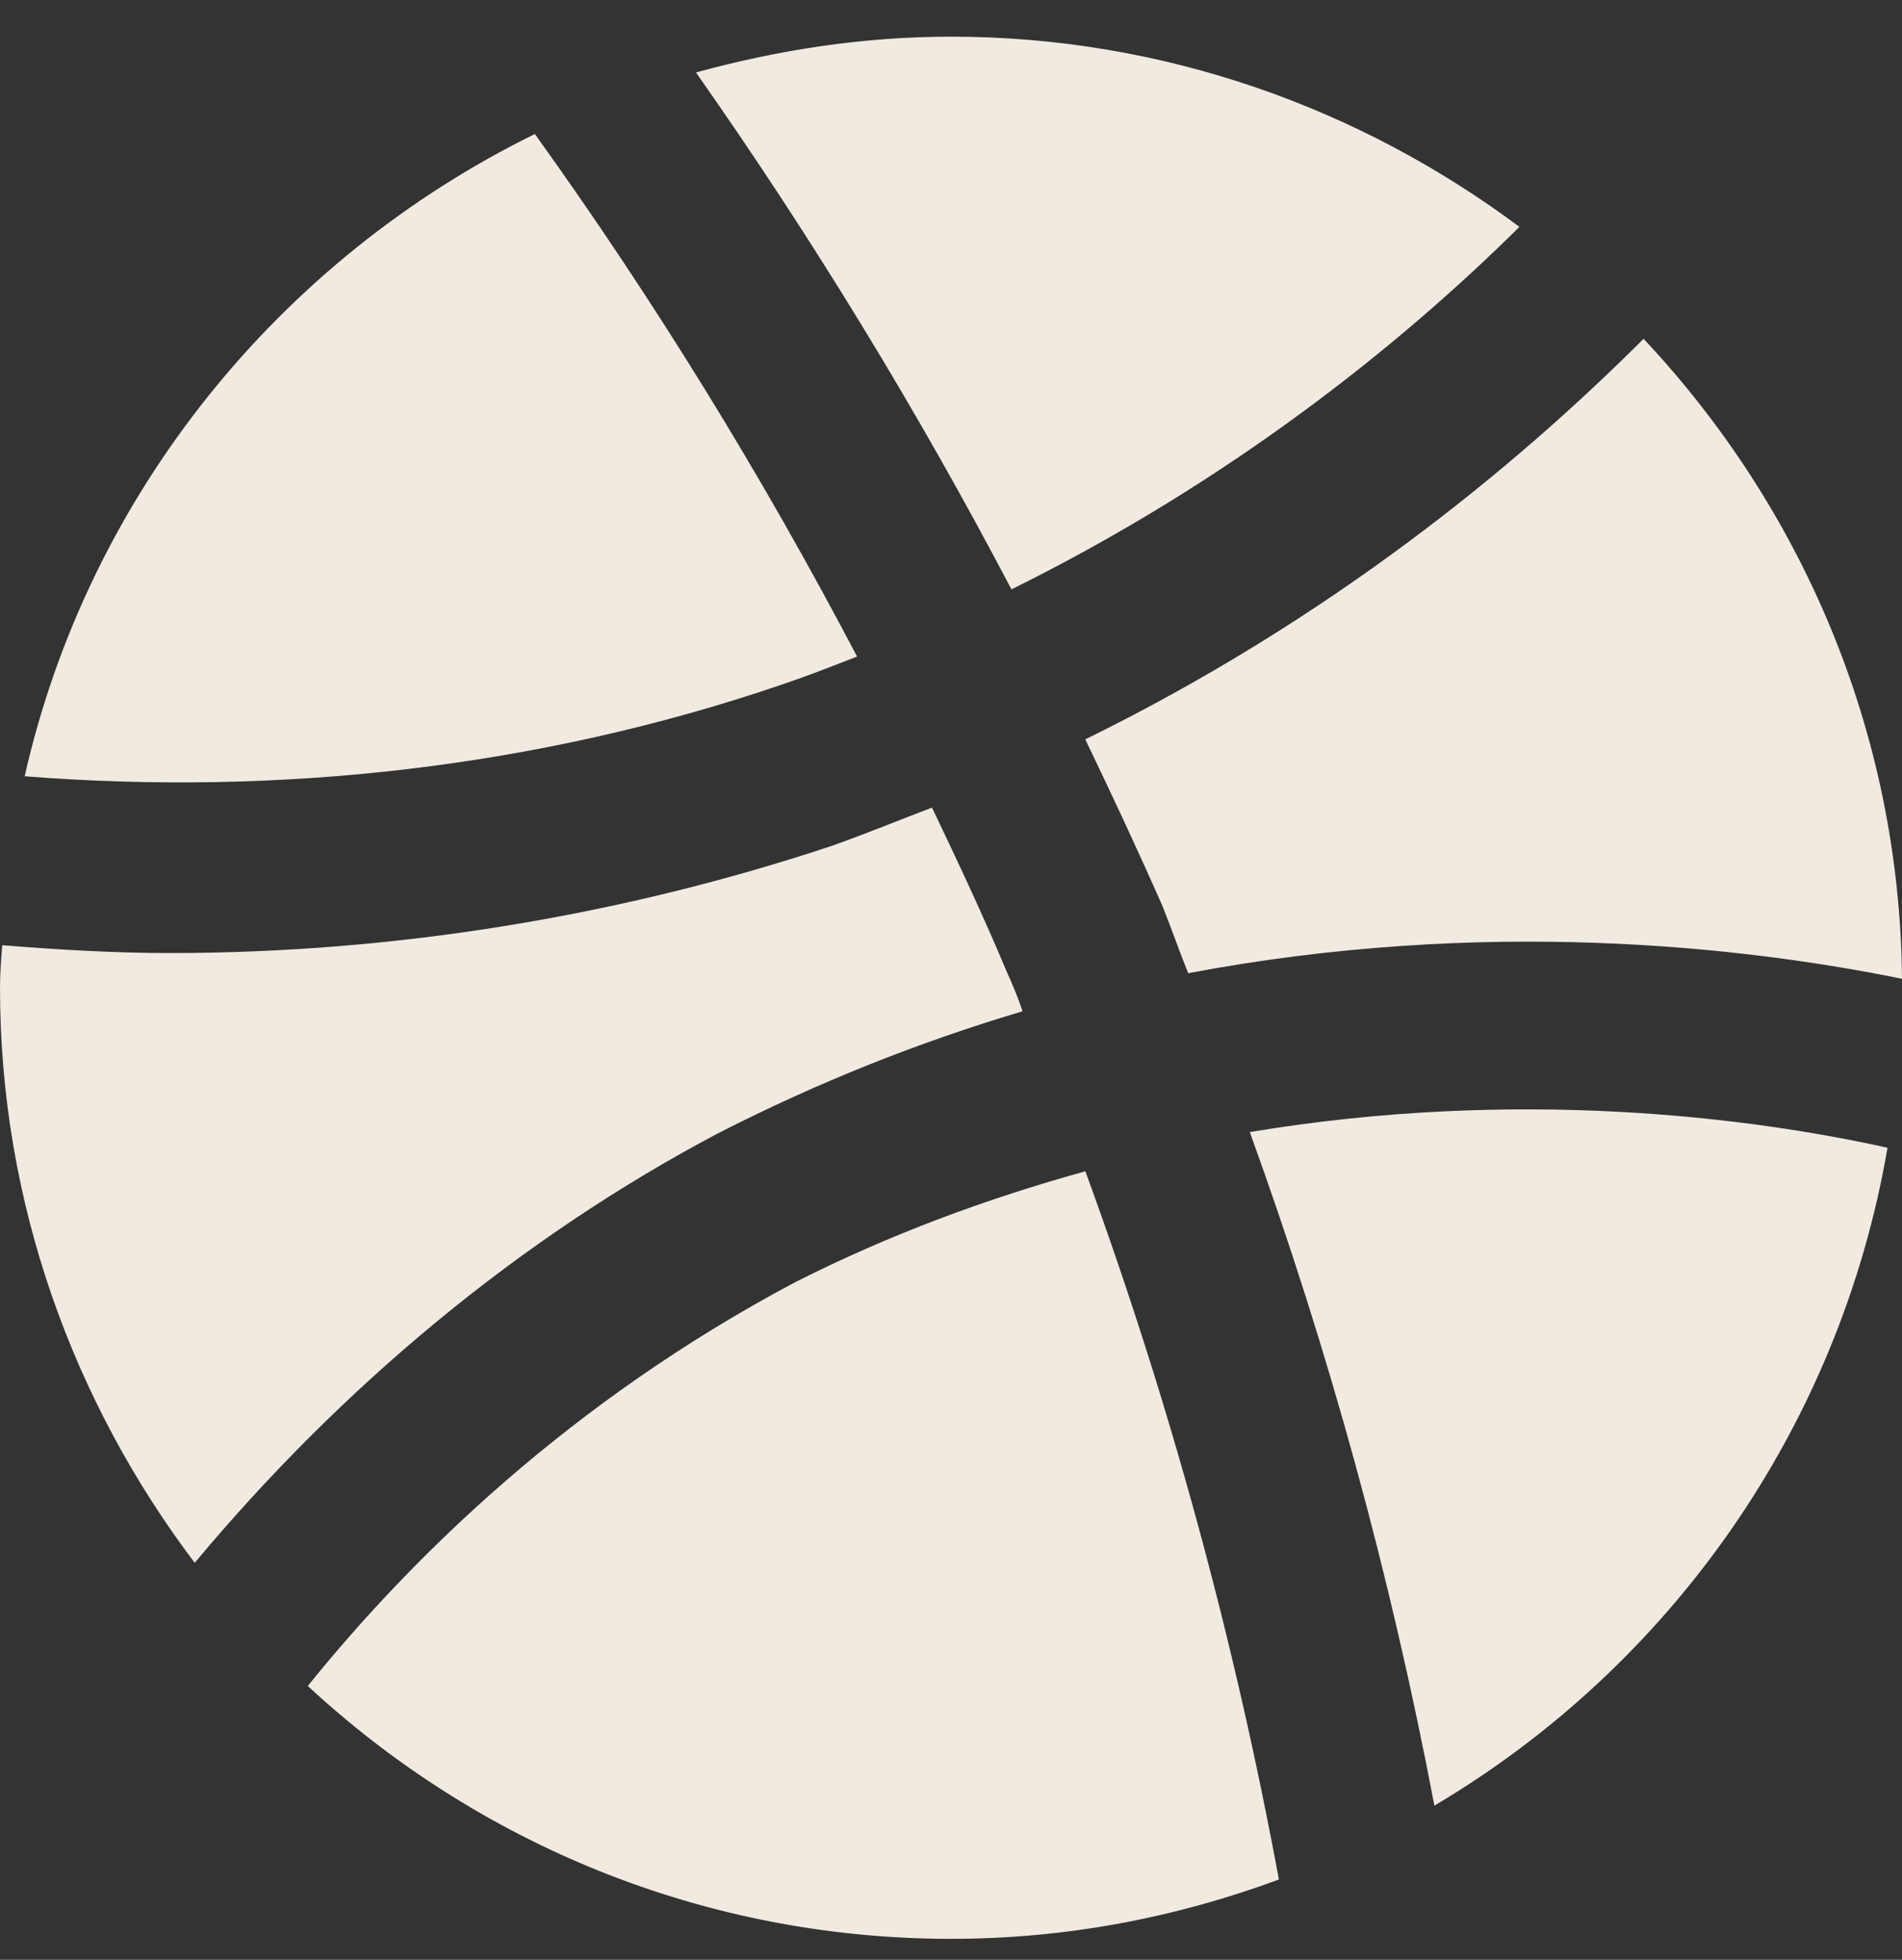 <?xml version="1.0" encoding="UTF-8" standalone="no"?><svg width='33' height='34' viewBox='0 0 33 34' fill='none' xmlns='http://www.w3.org/2000/svg'>
<rect x="0" y="0" width="33" height="34" fill="#333333" stroke="none"/>
<path d='M13.511 11.895C13.977 11.739 14.424 11.565 14.87 11.39C13.22 8.245 11.357 5.217 9.28 2.325C4.854 4.499 1.534 8.575 0.428 13.467C4.854 13.816 9.338 13.312 13.511 11.895Z' fill='#F0EAE1'/>
<path d='M12.462 19.659C14.171 18.786 15.918 18.087 17.742 17.544C17.665 17.311 17.567 17.078 17.47 16.864C17.063 15.893 16.616 14.942 16.17 14.011C15.607 14.224 15.044 14.457 14.442 14.671C10.773 15.893 6.852 16.534 2.951 16.534C1.98 16.534 1.009 16.476 0.039 16.398C0.019 16.651 0 16.884 0 17.136C0 20.882 1.281 24.337 3.378 27.113C5.921 24.066 9.007 21.484 12.462 19.659Z' fill='#F0EAE1'/>
<path d='M26.362 3.936C23.605 1.878 20.189 0.636 16.501 0.636C14.967 0.636 13.492 0.869 12.075 1.257C14.094 4.13 15.918 7.119 17.549 10.225C21.354 8.342 24.285 5.993 26.362 3.936Z' fill='#F0EAE1'/>
<path d='M13.803 22.241C9.882 24.318 7.126 27.036 5.34 29.249C8.271 31.966 12.192 33.636 16.502 33.636C18.501 33.636 20.403 33.267 22.189 32.607C21.413 28.414 20.287 24.299 18.831 20.32C17.084 20.805 15.415 21.426 13.803 22.241Z' fill='#F0EAE1'/>
<path d='M21.684 19.64C23.063 23.444 24.13 27.346 24.887 31.325C28.983 28.899 31.914 24.764 32.749 19.912C30.381 19.387 26.343 18.863 21.684 19.64Z' fill='#F0EAE1'/>
<path d='M18.83 12.827C19.296 13.797 19.742 14.749 20.169 15.719C20.324 16.107 20.46 16.496 20.615 16.884C25.74 15.913 30.244 16.418 33 16.981C32.961 12.691 31.253 8.789 28.516 5.878C26.264 8.129 23.061 10.75 18.83 12.827Z' fill='#F0EAE1'/>
</svg>
